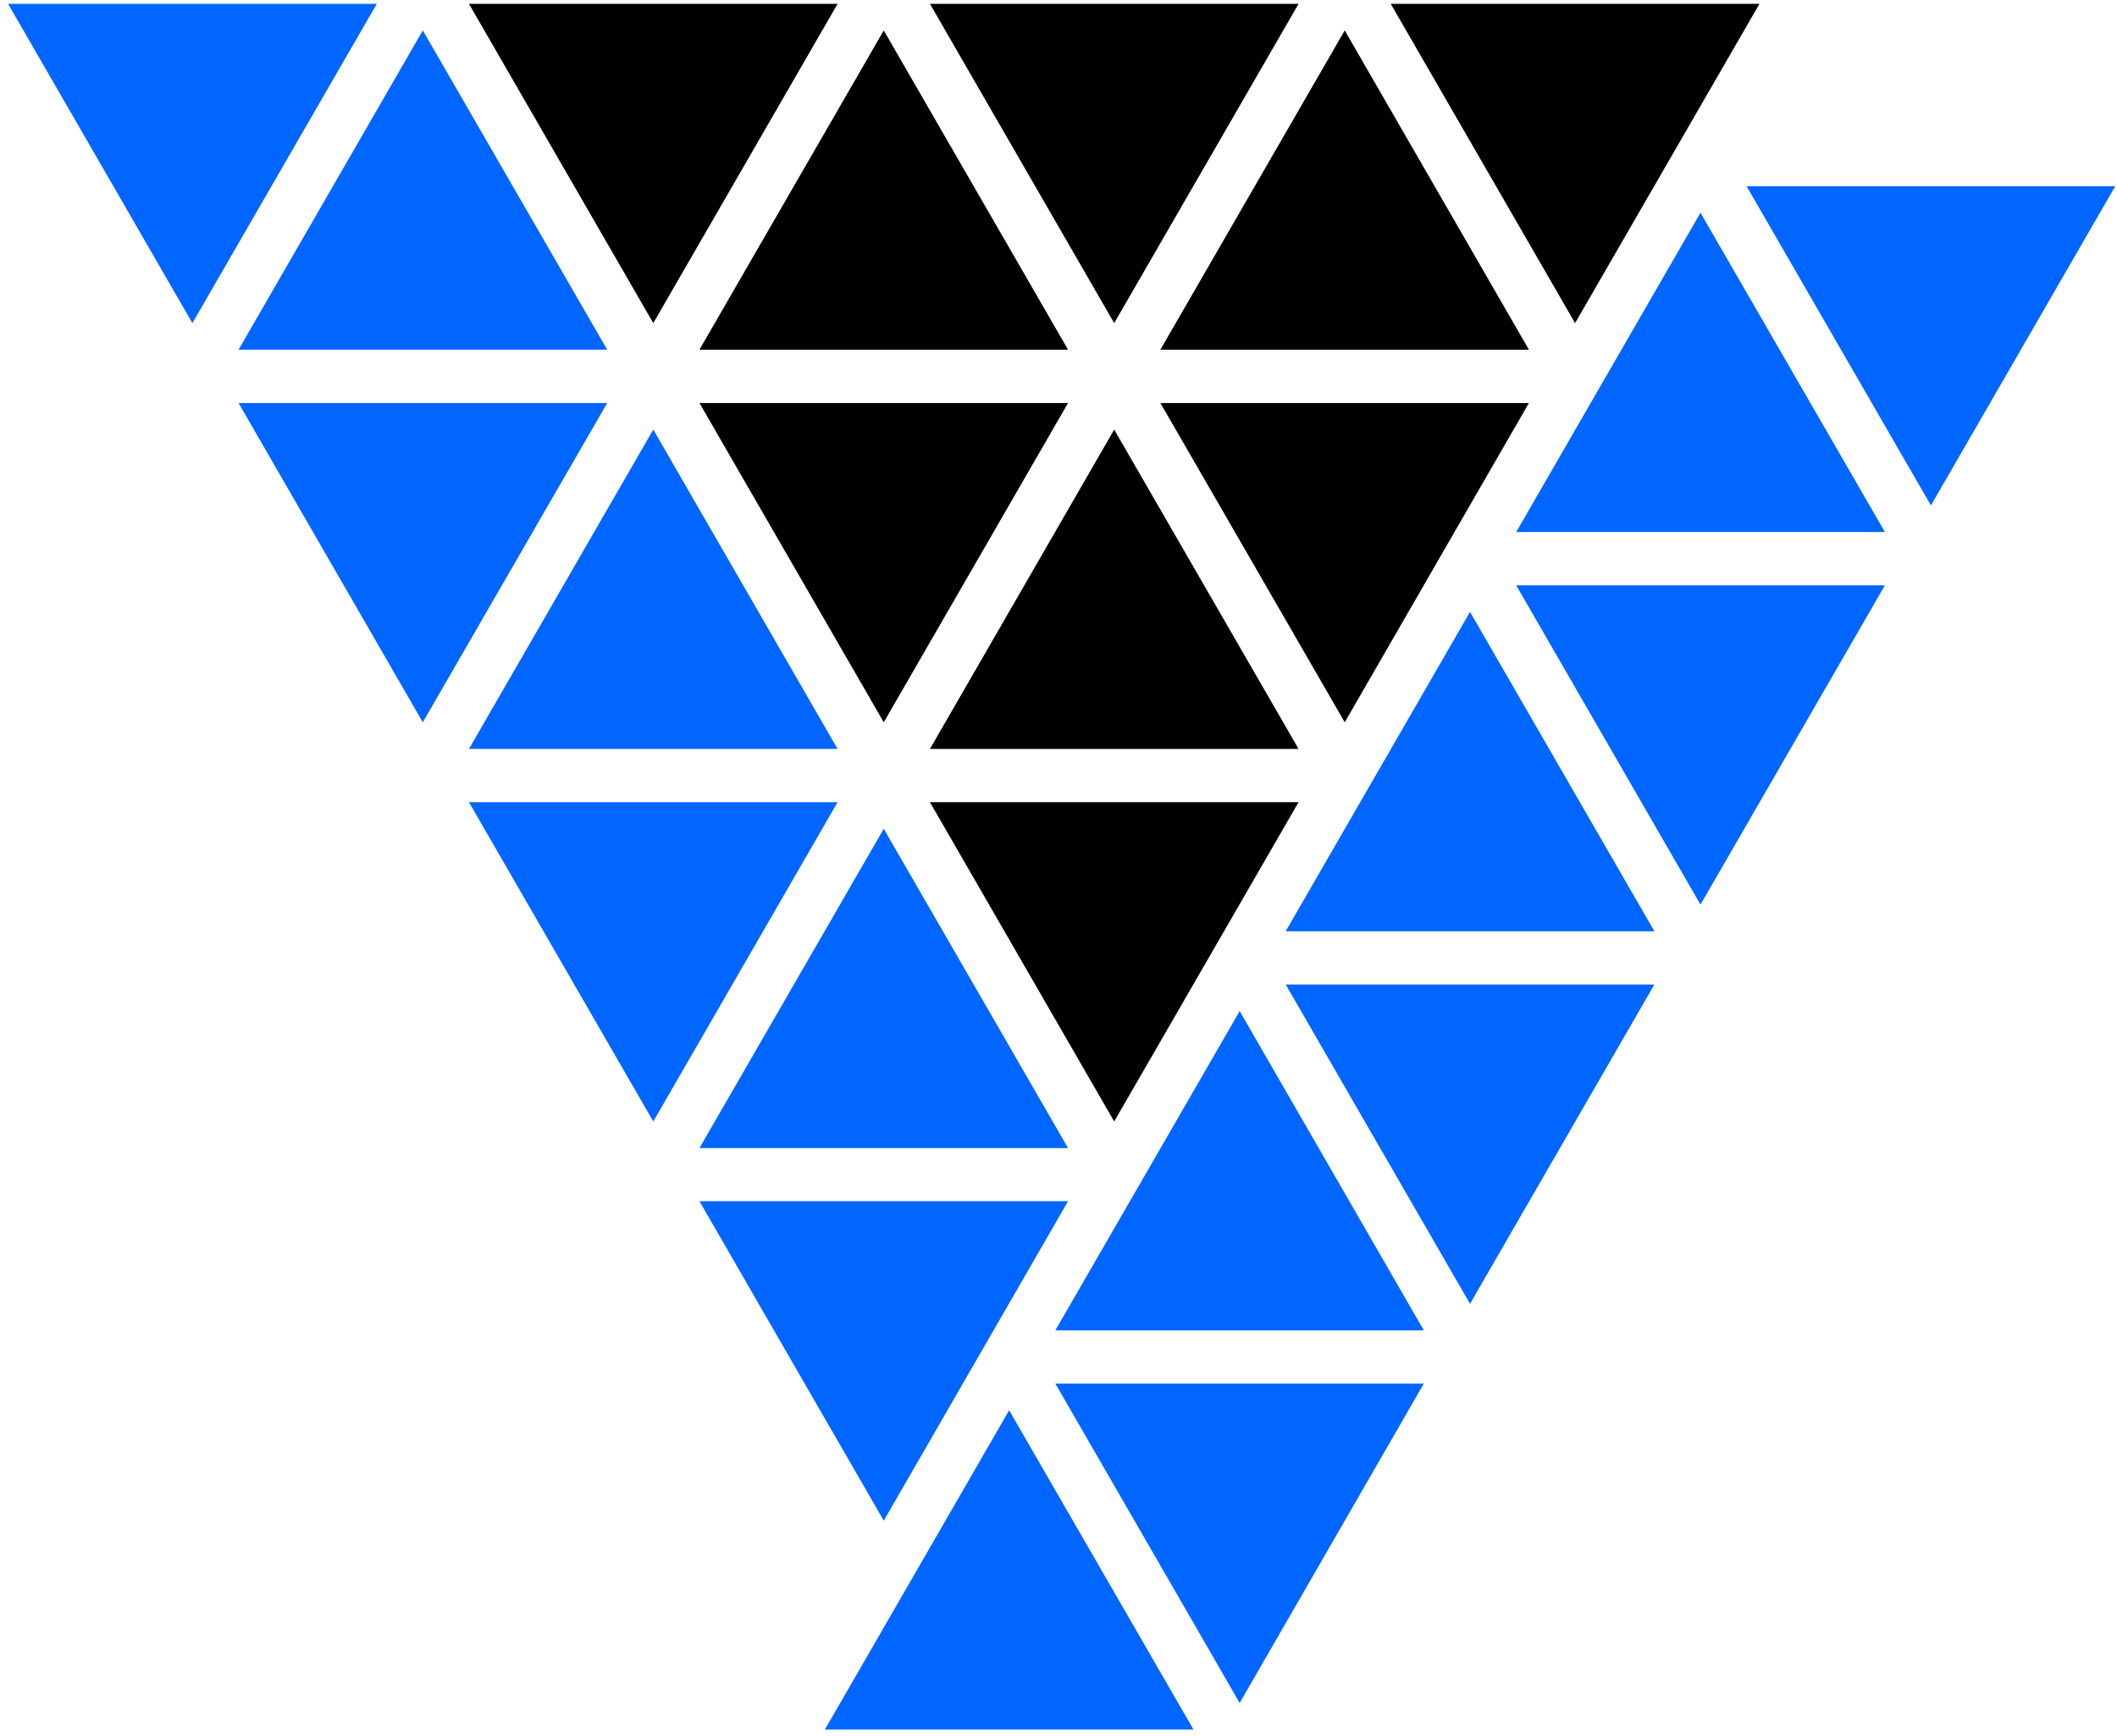 <?xml version="1.0" encoding="UTF-8" standalone="no"?>
<svg
 xmlns:dc="http://purl.org/dc/elements/1.1/"
 xmlns:cc="http://creativecommons.org/ns#"
 xmlns:rdf="http://www.w3.org/1999/02/22-rdf-syntax-ns#"
 xmlns:svg="http://www.w3.org/2000/svg"
 xmlns="http://www.w3.org/2000/svg"
 version="1.1"
 x="0px"
 y="0px"
 width="161"
 height="132"
 viewBox="0 0 161 132"
 xml:space="preserve">
  <g id="logo" transform="translate(0,-89.842)">
    <g id="elements" transform="translate(-26.79,32.43)">
    	<polygon
       points="198.549,128.749 212.568,104.47 184.528,104.47 "
       id="polygon24"
       transform="translate(-24.91,-32.9)"
       style="fill:#0066ff" />
    	<polygon
       points="72.365,104.47 44.325,104.47 58.342,128.749 "
       id="polygon30"
       transform="translate(-16.92,-46.765)"
       style="fill:#0066ff" />
  		<polygon
       points="89.888,130.77 75.864,106.491 61.853,130.77 "
       id="polygon36"
       transform="translate(-16.92,-46.765)"
       style="fill:#0066ff" />
  		<polygon
       points="167.009,130.77 195.049,130.77 181.023,106.491 "
       id="polygon42"
       transform="translate(-24.91,-32.9)"
       style="fill:#0066ff" />
      <polygon
       points="181.023,159.106 195.049,134.825 167.009,134.825 "
       id="polygon44"
       transform="translate(-24.91,-32.9)"
       style="fill:#0066ff" />
  		<polygon
       points="89.888,134.825 61.853,134.825 75.864,159.106 "
       id="polygon50"
       transform="translate(-16.92,-46.765)"
       style="fill:#0066ff" />
      <polygon
       points="79.375,161.133 107.41,161.133 93.393,136.846 "
       id="polygon56"
       transform="translate(-16.92,-46.765)"
       style="fill:#0066ff" />
  		<polygon
       points="149.478,161.133 177.518,161.133 163.497,136.846 "
       id="polygon60"
       transform="translate(-24.91,-32.9)"
       style="fill:#0066ff" />
  		<polygon
       points="163.497,189.463 177.518,165.182 149.478,165.182 "
       id="polygon62"
       transform="translate(-24.91,-32.9)"
       style="fill:#0066ff" />
  		<polygon
       points="79.375,165.182 93.393,189.463 107.41,165.182 "
       id="polygon66"
       transform="translate(-16.92,-46.765)"
       style="fill:#0066ff" />
  		<polygon
       points="96.904,191.485 124.936,191.485 110.921,167.204 "
       id="polygon72"
       transform="translate(-16.92,-46.765)"
       style="fill:#0066ff" />
  		<polygon
       points="131.958,191.485 159.986,191.485 145.979,167.204 "
       id="polygon74"
       transform="translate(-24.91,-32.9)"
       style="fill:#0066ff" />
  		<polygon
       points="145.979,219.821 159.986,195.528 131.958,195.528 "
       id="polygon76"
       transform="translate(-24.91,-32.9)"
       style="fill:#0066ff" />
  		<polygon
       points="110.921,219.821 124.936,195.528 96.904,195.528 "
       id="polygon78"
       transform="translate(-16.92,-46.765)"
       style="fill:#0066ff" />
  		<polygon
       points="114.433,221.842 142.467,221.842 128.446,197.561 "
       id="polygon84"
       transform="translate(-24.91,-32.9)"
       style="fill:#0066ff" />
  	  <polygon
       points="163.497,128.749 177.518,104.47 149.478,104.47 "
       id="polygon22"
       transform="translate(-16.92,-46.765)" />
      <polygon
       points="114.433,104.47 128.446,128.749 142.467,104.47 "
       id="polygon26"
       transform="translate(-16.92,-46.765)" />
      <polygon
       points="79.375,104.47 93.393,128.749 107.41,104.47 "
       id="polygon28"
       transform="translate(-16.92,-46.765)" />
      <polygon
       points="96.904,130.77 124.936,130.77 110.921,106.491 "
       id="polygon38"
       transform="translate(-16.92,-46.765)" />
      <polygon
       points="159.986,130.77 145.979,106.491 131.958,130.77 "
       id="polygon40"
       transform="translate(-16.92,-46.765)" />
      <polygon
       points="145.979,159.106 159.986,134.825 131.958,134.825 "
       id="polygon46"
       transform="translate(-16.92,-46.765)" />
      <polygon
       points="110.921,159.106 124.936,134.825 96.904,134.825 "
       id="polygon48"
       transform="translate(-16.92,-46.765)" />
      <polygon
       points="142.467,161.133 128.446,136.846 114.433,161.133 "
       id="polygon58"
       transform="translate(-16.92,-46.765)" />
      <polygon
       points="128.446,189.463 142.467,165.182 114.433,165.182 "
       id="polygon64"
       transform="translate(-16.92,-46.765)" />
    </g>
  </g>
</svg>

